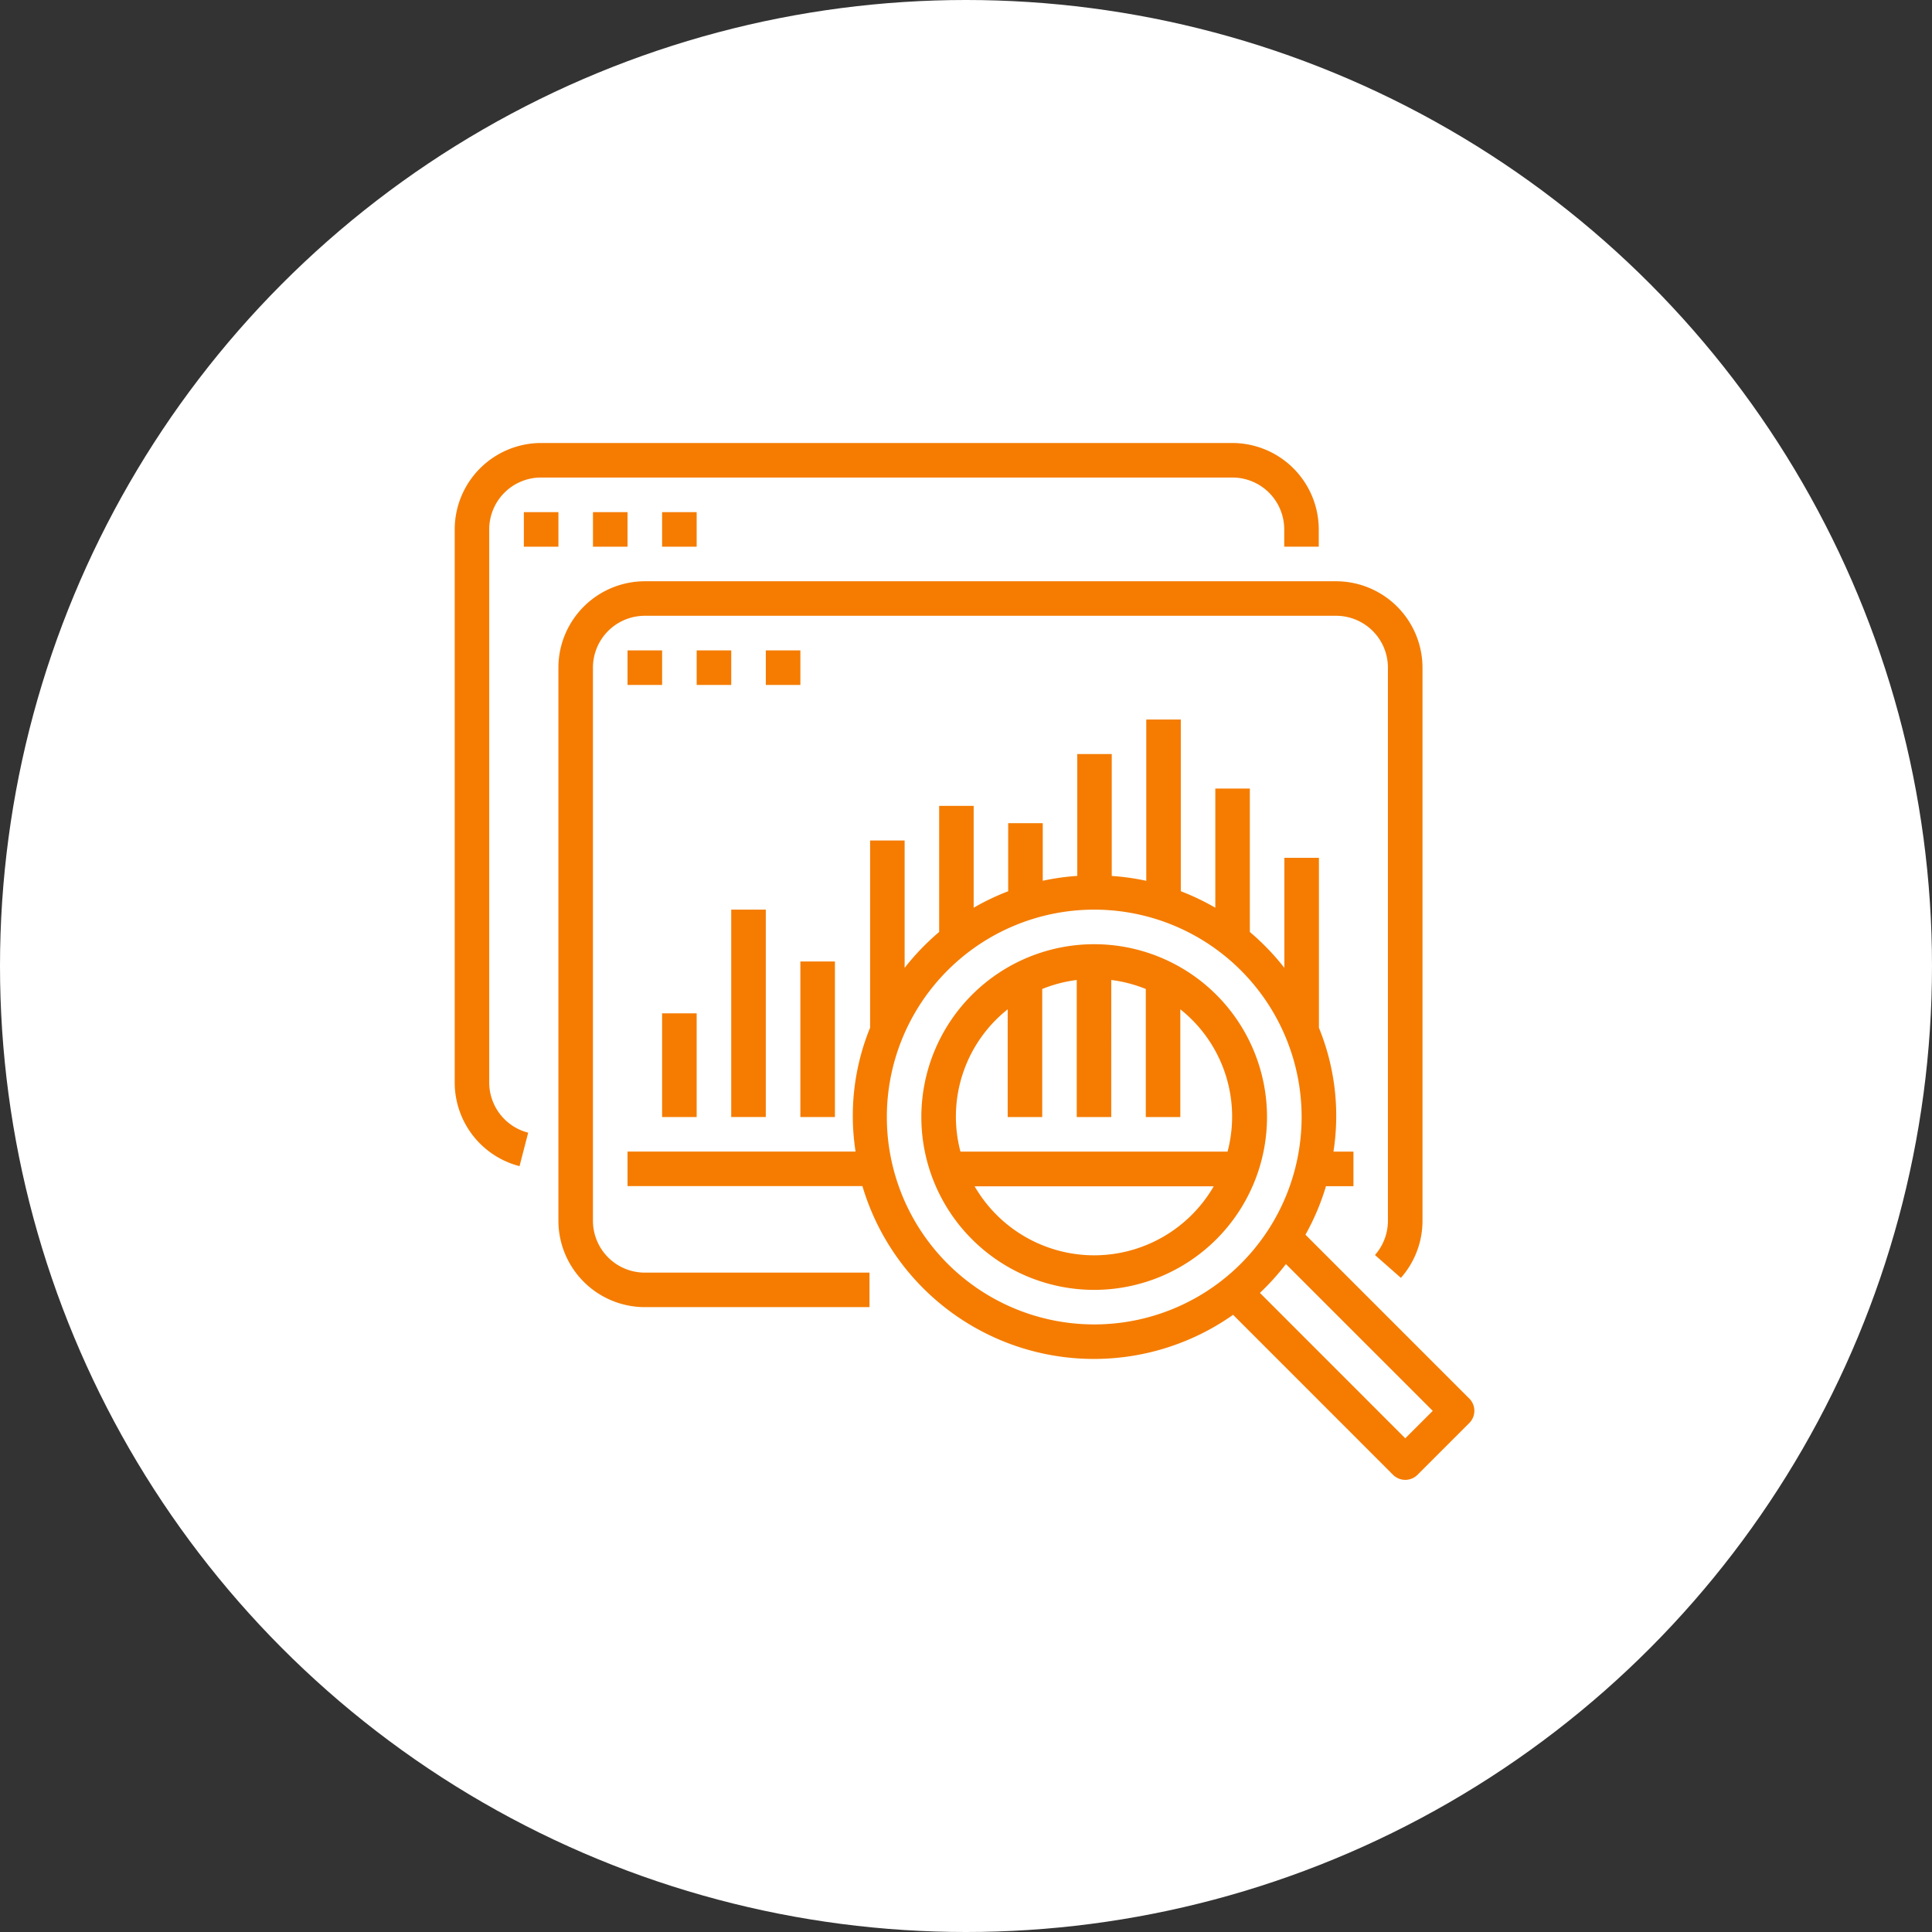 <svg xmlns="http://www.w3.org/2000/svg" xmlns:xlink="http://www.w3.org/1999/xlink" width="145" height="145" viewBox="0 0 145 145">
  <rect x="0" y="0" width="145" height="145" fill="#333333" stroke="none"/>
  <defs>
    <clipPath id="clip-path">
      <rect id="Rectángulo_39153" data-name="Rectángulo 39153" width="76.529" height="77.821" fill="#f57c00"/>
    </clipPath>
  </defs>
  <g id="Grupo_142148" data-name="Grupo 142148" transform="translate(-694 -9303)">
    <circle id="Elipse_4897" data-name="Elipse 4897" cx="72.5" cy="72.5" r="72.5" transform="translate(694 9303)" fill="#fff"/>
    <g id="Grupo_143194" data-name="Grupo 143194" transform="translate(728.127 9336.248)">
      <g id="Grupo_143194-2" data-name="Grupo 143194" clip-path="url(#clip-path)">
        <path id="Trazado_159554" data-name="Trazado 159554" d="M58.365,0H6.485A6.494,6.494,0,0,0,0,6.485V47.993a6.485,6.485,0,0,0,4.865,6.281l.649-2.512a3.892,3.892,0,0,1-2.924-3.769V6.485A3.892,3.892,0,0,1,6.48,2.591H58.365a3.892,3.892,0,0,1,3.892,3.892v1.3h2.591V6.485A6.494,6.494,0,0,0,58.365,0" transform="translate(0)" fill="#f57c00"/>
        <rect id="Rectángulo_39144" data-name="Rectángulo 39144" width="2.594" height="2.594" transform="translate(5.189 5.189)" fill="#f57c00"/>
        <rect id="Rectángulo_39145" data-name="Rectángulo 39145" width="2.594" height="2.594" transform="translate(10.377 5.189)" fill="#f57c00"/>
        <rect id="Rectángulo_39146" data-name="Rectángulo 39146" width="2.594" height="2.594" transform="translate(15.565 5.189)" fill="#f57c00"/>
        <path id="Trazado_159555" data-name="Trazado 159555" d="M88.025,90.721l-12.3-12.3a17.916,17.916,0,0,0,1.541-3.643h2.062V72.185h-1.5a17.482,17.482,0,0,0-1.091-9.295V50.132H74.143v8.26A18.27,18.27,0,0,0,71.552,55.7V44.936H68.961v8.943a18.11,18.11,0,0,0-2.591-1.238V39.754H63.779V51.859a17.981,17.981,0,0,0-2.591-.364v-9.15H58.6v9.146a18.056,18.056,0,0,0-2.591.364V47.534H53.415v5.109a18.083,18.083,0,0,0-2.591,1.238V46.237H48.234V55.7a18.242,18.242,0,0,0-2.591,2.693V48.832H43.052V62.885a17.476,17.476,0,0,0-1.091,9.295H24.847V74.77H42.475a18.122,18.122,0,0,0,27.819,9.662L82.3,96.441a1.3,1.3,0,0,0,1.834,0h0l3.892-3.892a1.3,1.3,0,0,0,0-1.829M59.868,85.153a15.565,15.565,0,1,1,15.57-15.565A15.565,15.565,0,0,1,59.868,85.153ZM83.217,93.7,72.308,82.787a18.391,18.391,0,0,0,1.952-2.163L85.278,91.641Z" transform="translate(-11.876 -19.001)" fill="#f57c00"/>
        <path id="Trazado_159556" data-name="Trazado 159556" d="M80.056,72.056A12.971,12.971,0,1,0,93.028,85.027,12.971,12.971,0,0,0,80.056,72.056m0,23.349a10.378,10.378,0,0,1-8.973-5.182H89.03a10.378,10.378,0,0,1-8.974,5.182M70.021,87.622a10.282,10.282,0,0,1,3.546-10.682v8.088h2.591V75.416a10.316,10.316,0,0,1,2.591-.675V85.029h2.591V74.741a10.322,10.322,0,0,1,2.591.675v9.612h2.591V76.941a10.282,10.282,0,0,1,3.546,10.682Z" transform="translate(-32.064 -34.439)" fill="#f57c00"/>
        <path id="Trazado_159557" data-name="Trazado 159557" d="M73.272,19.878H21.392a6.494,6.494,0,0,0-6.485,6.485V67.871a6.493,6.493,0,0,0,6.485,6.485H38.256V71.765H21.392A3.892,3.892,0,0,1,17.5,67.876V26.363a3.892,3.892,0,0,1,3.889-3.894H73.272a3.892,3.892,0,0,1,3.892,3.892V67.871a3.892,3.892,0,0,1-.972,2.573l1.946,1.715a6.476,6.476,0,0,0,1.621-4.29V26.363a6.494,6.494,0,0,0-6.487-6.485" transform="translate(-7.125 -9.501)" fill="#f57c00"/>
        <rect id="Rectángulo_39147" data-name="Rectángulo 39147" width="2.594" height="2.594" transform="translate(12.971 15.565)" fill="#f57c00"/>
        <rect id="Rectángulo_39148" data-name="Rectángulo 39148" width="2.594" height="2.594" transform="translate(18.16 15.565)" fill="#f57c00"/>
        <rect id="Rectángulo_39149" data-name="Rectángulo 39149" width="2.594" height="2.594" transform="translate(23.349 15.565)" fill="#f57c00"/>
        <rect id="Rectángulo_39150" data-name="Rectángulo 39150" width="2.594" height="7.783" transform="translate(15.565 42.805)" fill="#f57c00"/>
        <rect id="Rectángulo_39151" data-name="Rectángulo 39151" width="2.594" height="15.565" transform="translate(20.753 35.021)" fill="#f57c00"/>
        <rect id="Rectángulo_39152" data-name="Rectángulo 39152" width="2.594" height="11.675" transform="translate(25.942 38.913)" fill="#f57c00"/>
      </g>
    </g>
  </g>
</svg>
